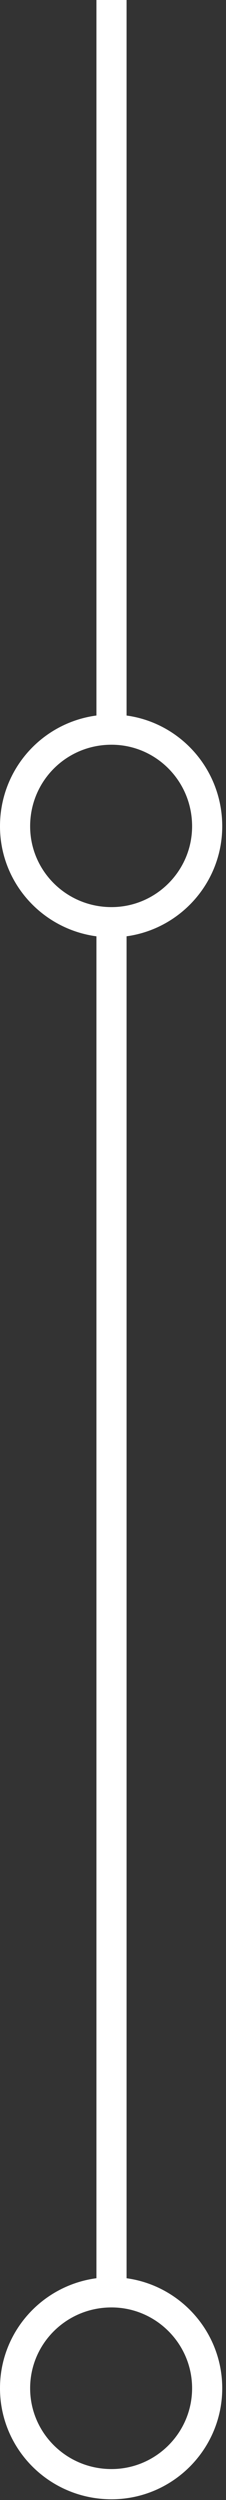 <svg width="30" height="331" viewBox="0 0 30 331" fill="none" xmlns="http://www.w3.org/2000/svg">
<rect x="0" y="0" width="30" height="331" fill="#333333" stroke="none"/>
<path d="M27.5 109.399C27.5 116.399 21.8 122.1 14.8 122.1C7.7 122.1 2 116.399 2 109.399C2 102.299 7.7 96.6 14.8 96.6C21.8 96.6 27.5 102.299 27.5 109.399Z" stroke="white" stroke-width="4" stroke-miterlimit="10"/>
<path d="M14.801 122.1V303.5" stroke="white" stroke-width="4" stroke-miterlimit="10"/>
<path d="M27.5 316.2C27.5 323.2 21.8 328.9 14.8 328.9C7.7 328.9 2 323.2 2 316.2C2 309.2 7.7 303.5 14.8 303.5C21.8 303.5 27.5 309.2 27.5 316.2Z" stroke="white" stroke-width="4" stroke-miterlimit="10"/>
<path d="M14.801 96.6V0" stroke="white" stroke-width="4" stroke-miterlimit="10"/>
</svg>
